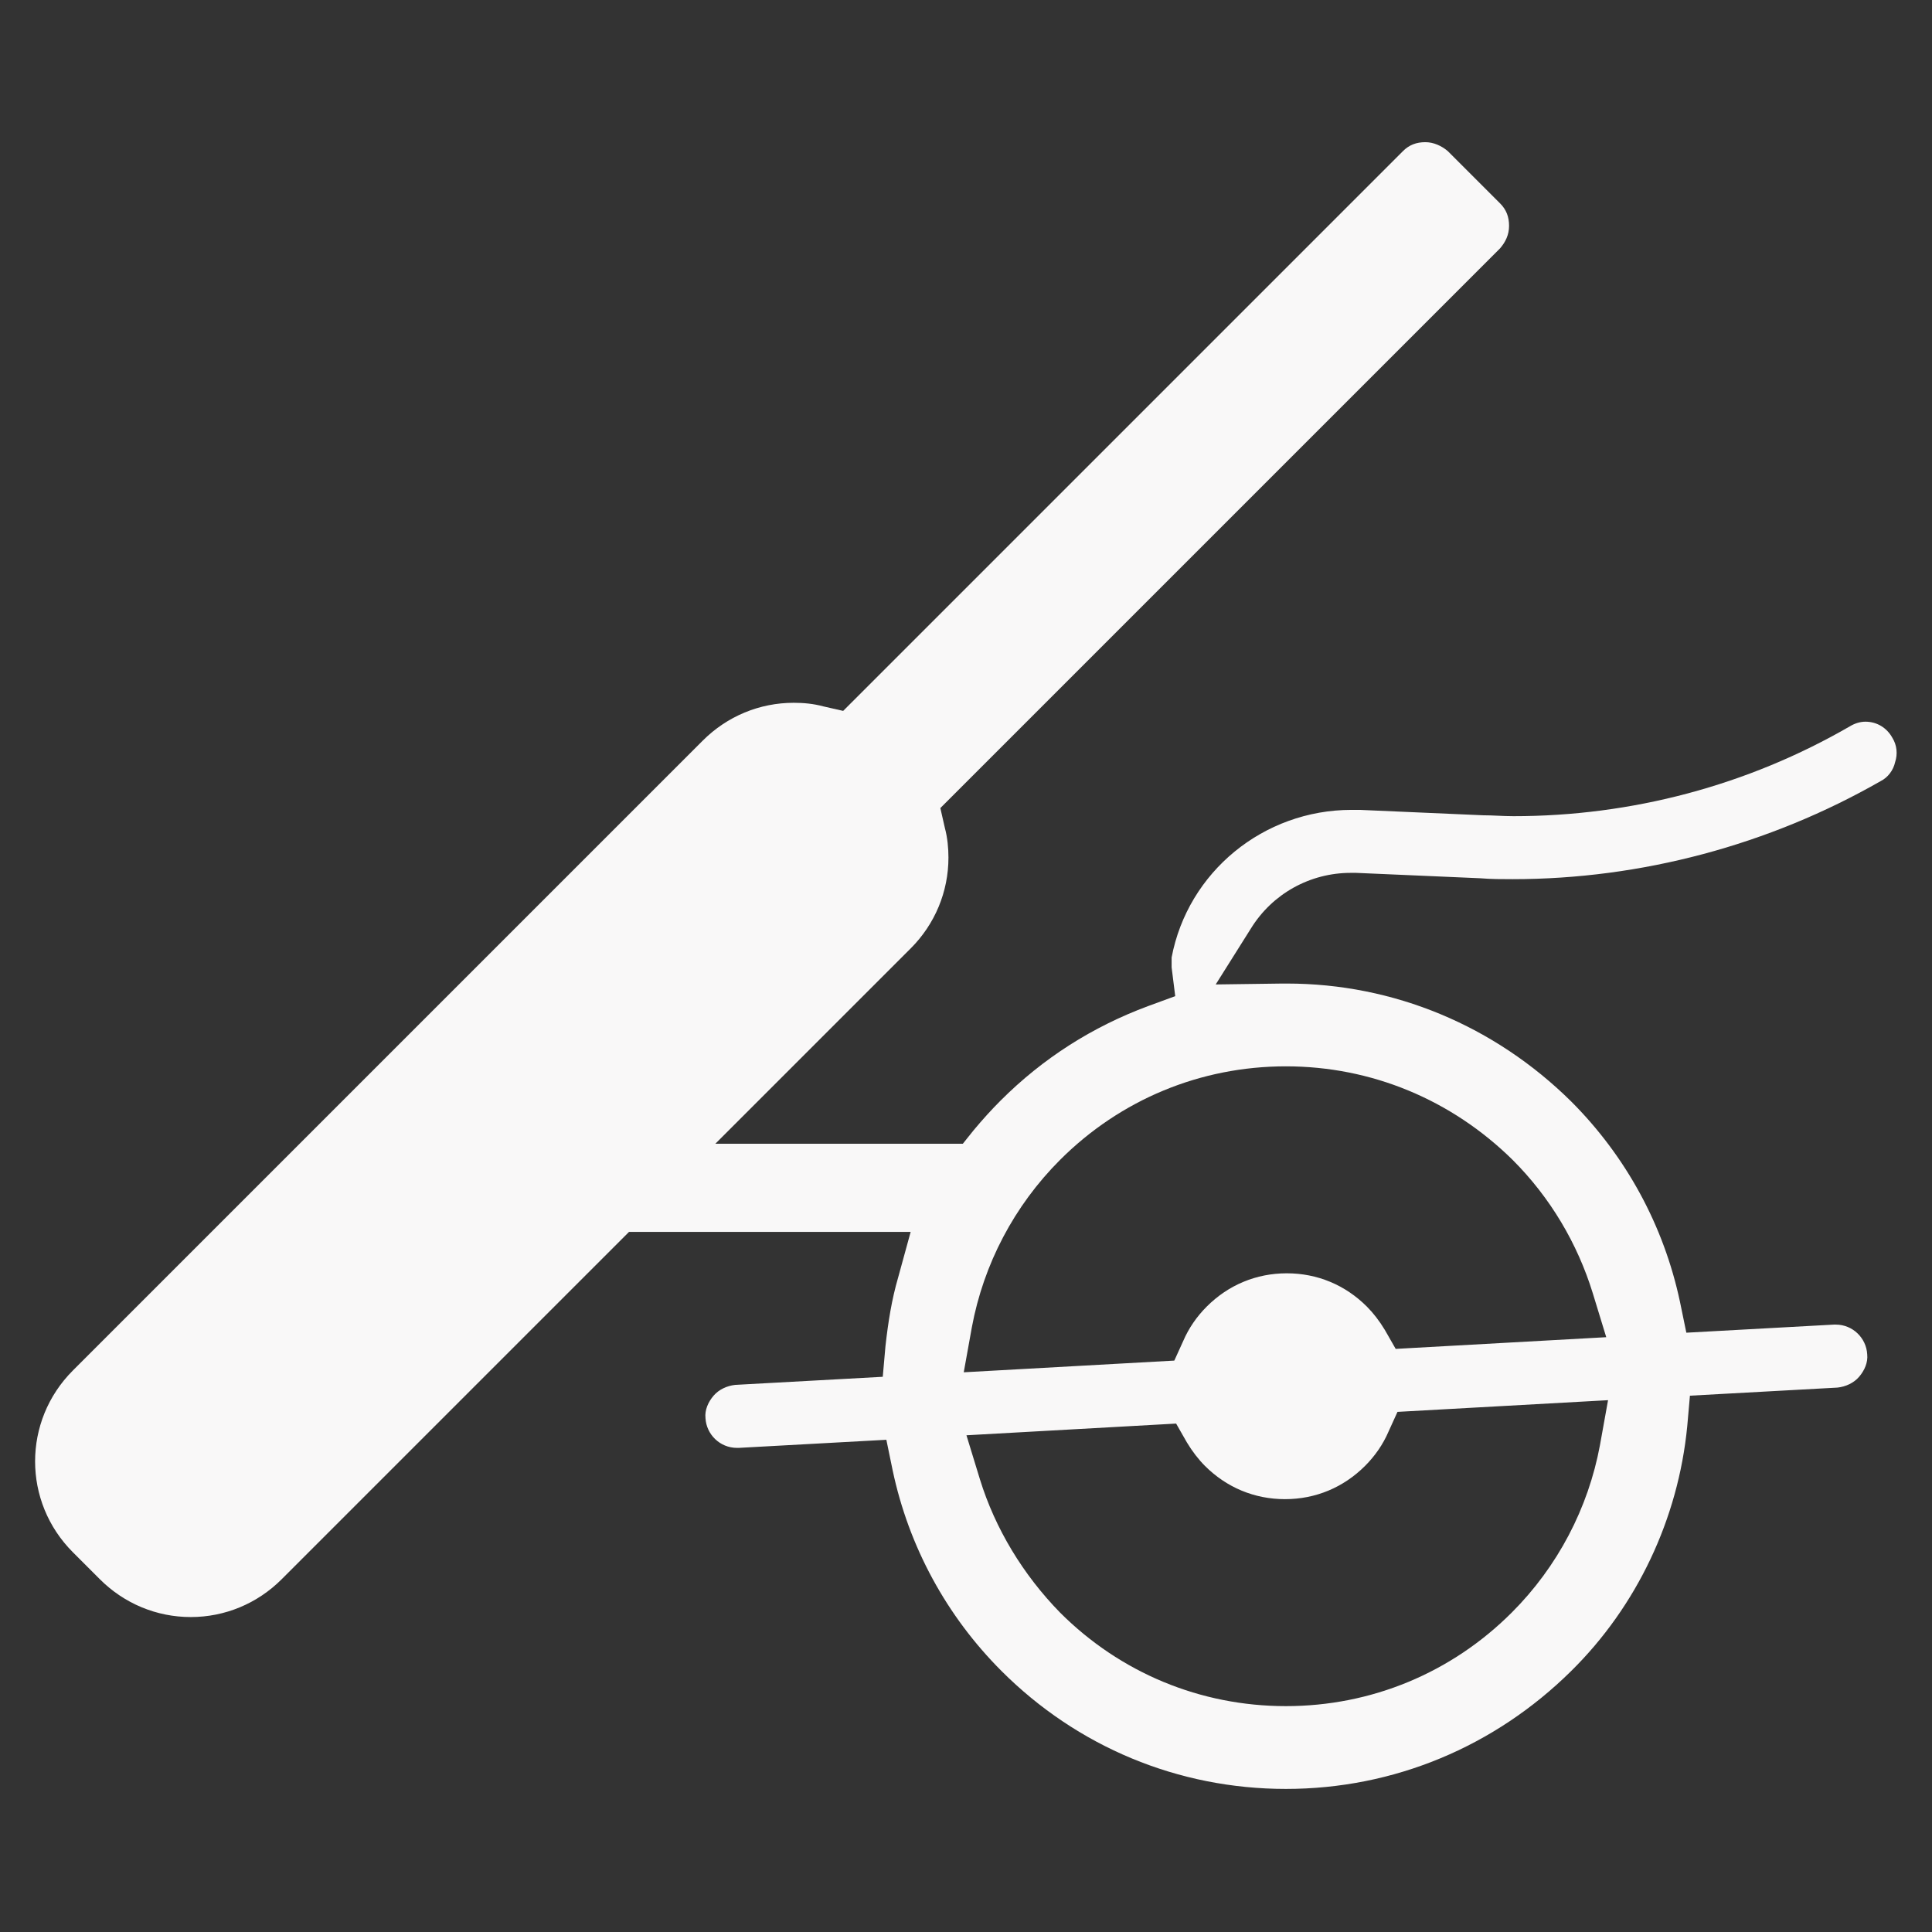 <?xml version="1.0" encoding="utf-8"?>
<!-- Generator: Adobe Illustrator 26.2.0, SVG Export Plug-In . SVG Version: 6.00 Build 0)  -->
<svg fill="#F9F8F8" version="1.1" id="Capa_1" xmlns="http://www.w3.org/2000/svg" xmlns:xlink="http://www.w3.org/1999/xlink" x="0px" y="0px"
	 viewBox="0 0 214.7 214.7" style="enable-background:new 0 0 214.7 214.7;" xml:space="preserve">
<rect x="0" y="0" width="214.7" height="214.7" fill="#333333" stroke="none"/>
<path d="M142.9,198.8c-12,0-23.2-4.7-31.6-13.1c-6.1-6.1-10.3-13.8-12.1-22.3l-0.7-3.4l-16.4,0.9c-0.1,0-0.1,0-0.2,0
	c-1.9,0-3.4-1.5-3.5-3.3c-0.1-0.9,0.3-1.8,0.9-2.5c0.6-0.7,1.5-1.1,2.4-1.2l16.4-0.9l0.3-3.4c0.3-2.7,0.7-5.2,1.4-7.6l1.4-5.1H69.9
	l-38.6,38.6c-2.7,2.7-6.3,4.2-10.1,4.2c-3.8,0-7.4-1.5-10.1-4.2l-3-3c-5.6-5.6-5.6-14.6,0-20.2l70-70c2.7-2.7,6.3-4.2,10.1-4.2
	c1.1,0,2.2,0.1,3.3,0.4l2.2,0.5l62.2-62.2c0.7-0.7,1.5-1,2.5-1c0.9,0,1.8,0.4,2.5,1l5.8,5.8c0.7,0.7,1,1.5,1,2.5s-0.4,1.8-1,2.5
	l-62.2,62.2l0.5,2.2c0.3,1.1,0.4,2.3,0.4,3.3c0,3.8-1.5,7.4-4.2,10.1l-21.7,21.7H107l1.2-1.5c1-1.2,2-2.3,3-3.3
	c4.7-4.7,10.2-8.2,16.4-10.5l3-1.1l-0.4-3.2c0-0.4,0-0.7,0-1.1C132,96.9,140.4,90,150.2,90c0.3,0,0.6,0,0.9,0l13.7,0.6
	c1.1,0,2.2,0.1,3.4,0.1c13.1,0,26-3.4,37.4-10c0.5-0.3,1.1-0.5,1.7-0.5c1.3,0,2.4,0.7,3,1.8c0.5,0.8,0.6,1.8,0.3,2.7
	c-0.2,0.9-0.8,1.7-1.6,2.1c-12.4,7.1-26.6,10.9-40.9,10.9c-1.2,0-2.4,0-3.6-0.1L150.7,97c-0.2,0-0.4,0-0.6,0
	c-4.5,0-8.7,2.3-11.1,6.2l-3.9,6.2l7.4-0.1l0.5,0c11.9,0,23.1,4.7,31.6,13.1c6.1,6.1,10.3,13.8,12.1,22.3l0.7,3.4l16.4-0.9l0.2,0
	c1.9,0,3.4,1.5,3.5,3.3c0.1,0.9-0.3,1.8-0.9,2.5c-0.6,0.7-1.5,1.1-2.4,1.2l-16.4,0.9l-0.3,3.4c-1,10.3-5.6,20-12.9,27.2
	C166.1,194.1,154.9,198.8,142.9,198.8z M107.4,159.5l1.5,4.9c1.7,5.5,4.8,10.6,8.9,14.8c6.7,6.7,15.6,10.4,25.1,10.4
	c9.5,0,18.4-3.7,25.1-10.4c5.1-5.1,8.5-11.6,9.8-18.6l0.9-5l-23.4,1.3l-1,2.2c-0.6,1.4-1.5,2.7-2.6,3.8c-2.4,2.4-5.5,3.7-8.9,3.7
	s-6.5-1.3-8.9-3.7c-0.7-0.7-1.4-1.6-2-2.6l-1.2-2.1L107.4,159.5z M142.9,118.5c-9.5,0-18.4,3.7-25.1,10.4
	c-5.1,5.1-8.5,11.6-9.8,18.6l-0.9,5l23.4-1.3l1-2.2c0.6-1.4,1.5-2.7,2.6-3.8c2.4-2.4,5.5-3.7,8.9-3.7c3.4,0,6.5,1.3,8.9,3.7
	c0.7,0.7,1.4,1.6,2,2.6l1.2,2.1l23.4-1.3l-1.5-4.9c-1.7-5.5-4.7-10.6-8.9-14.8C161.3,122.2,152.4,118.5,142.9,118.5z"/>
</svg>
